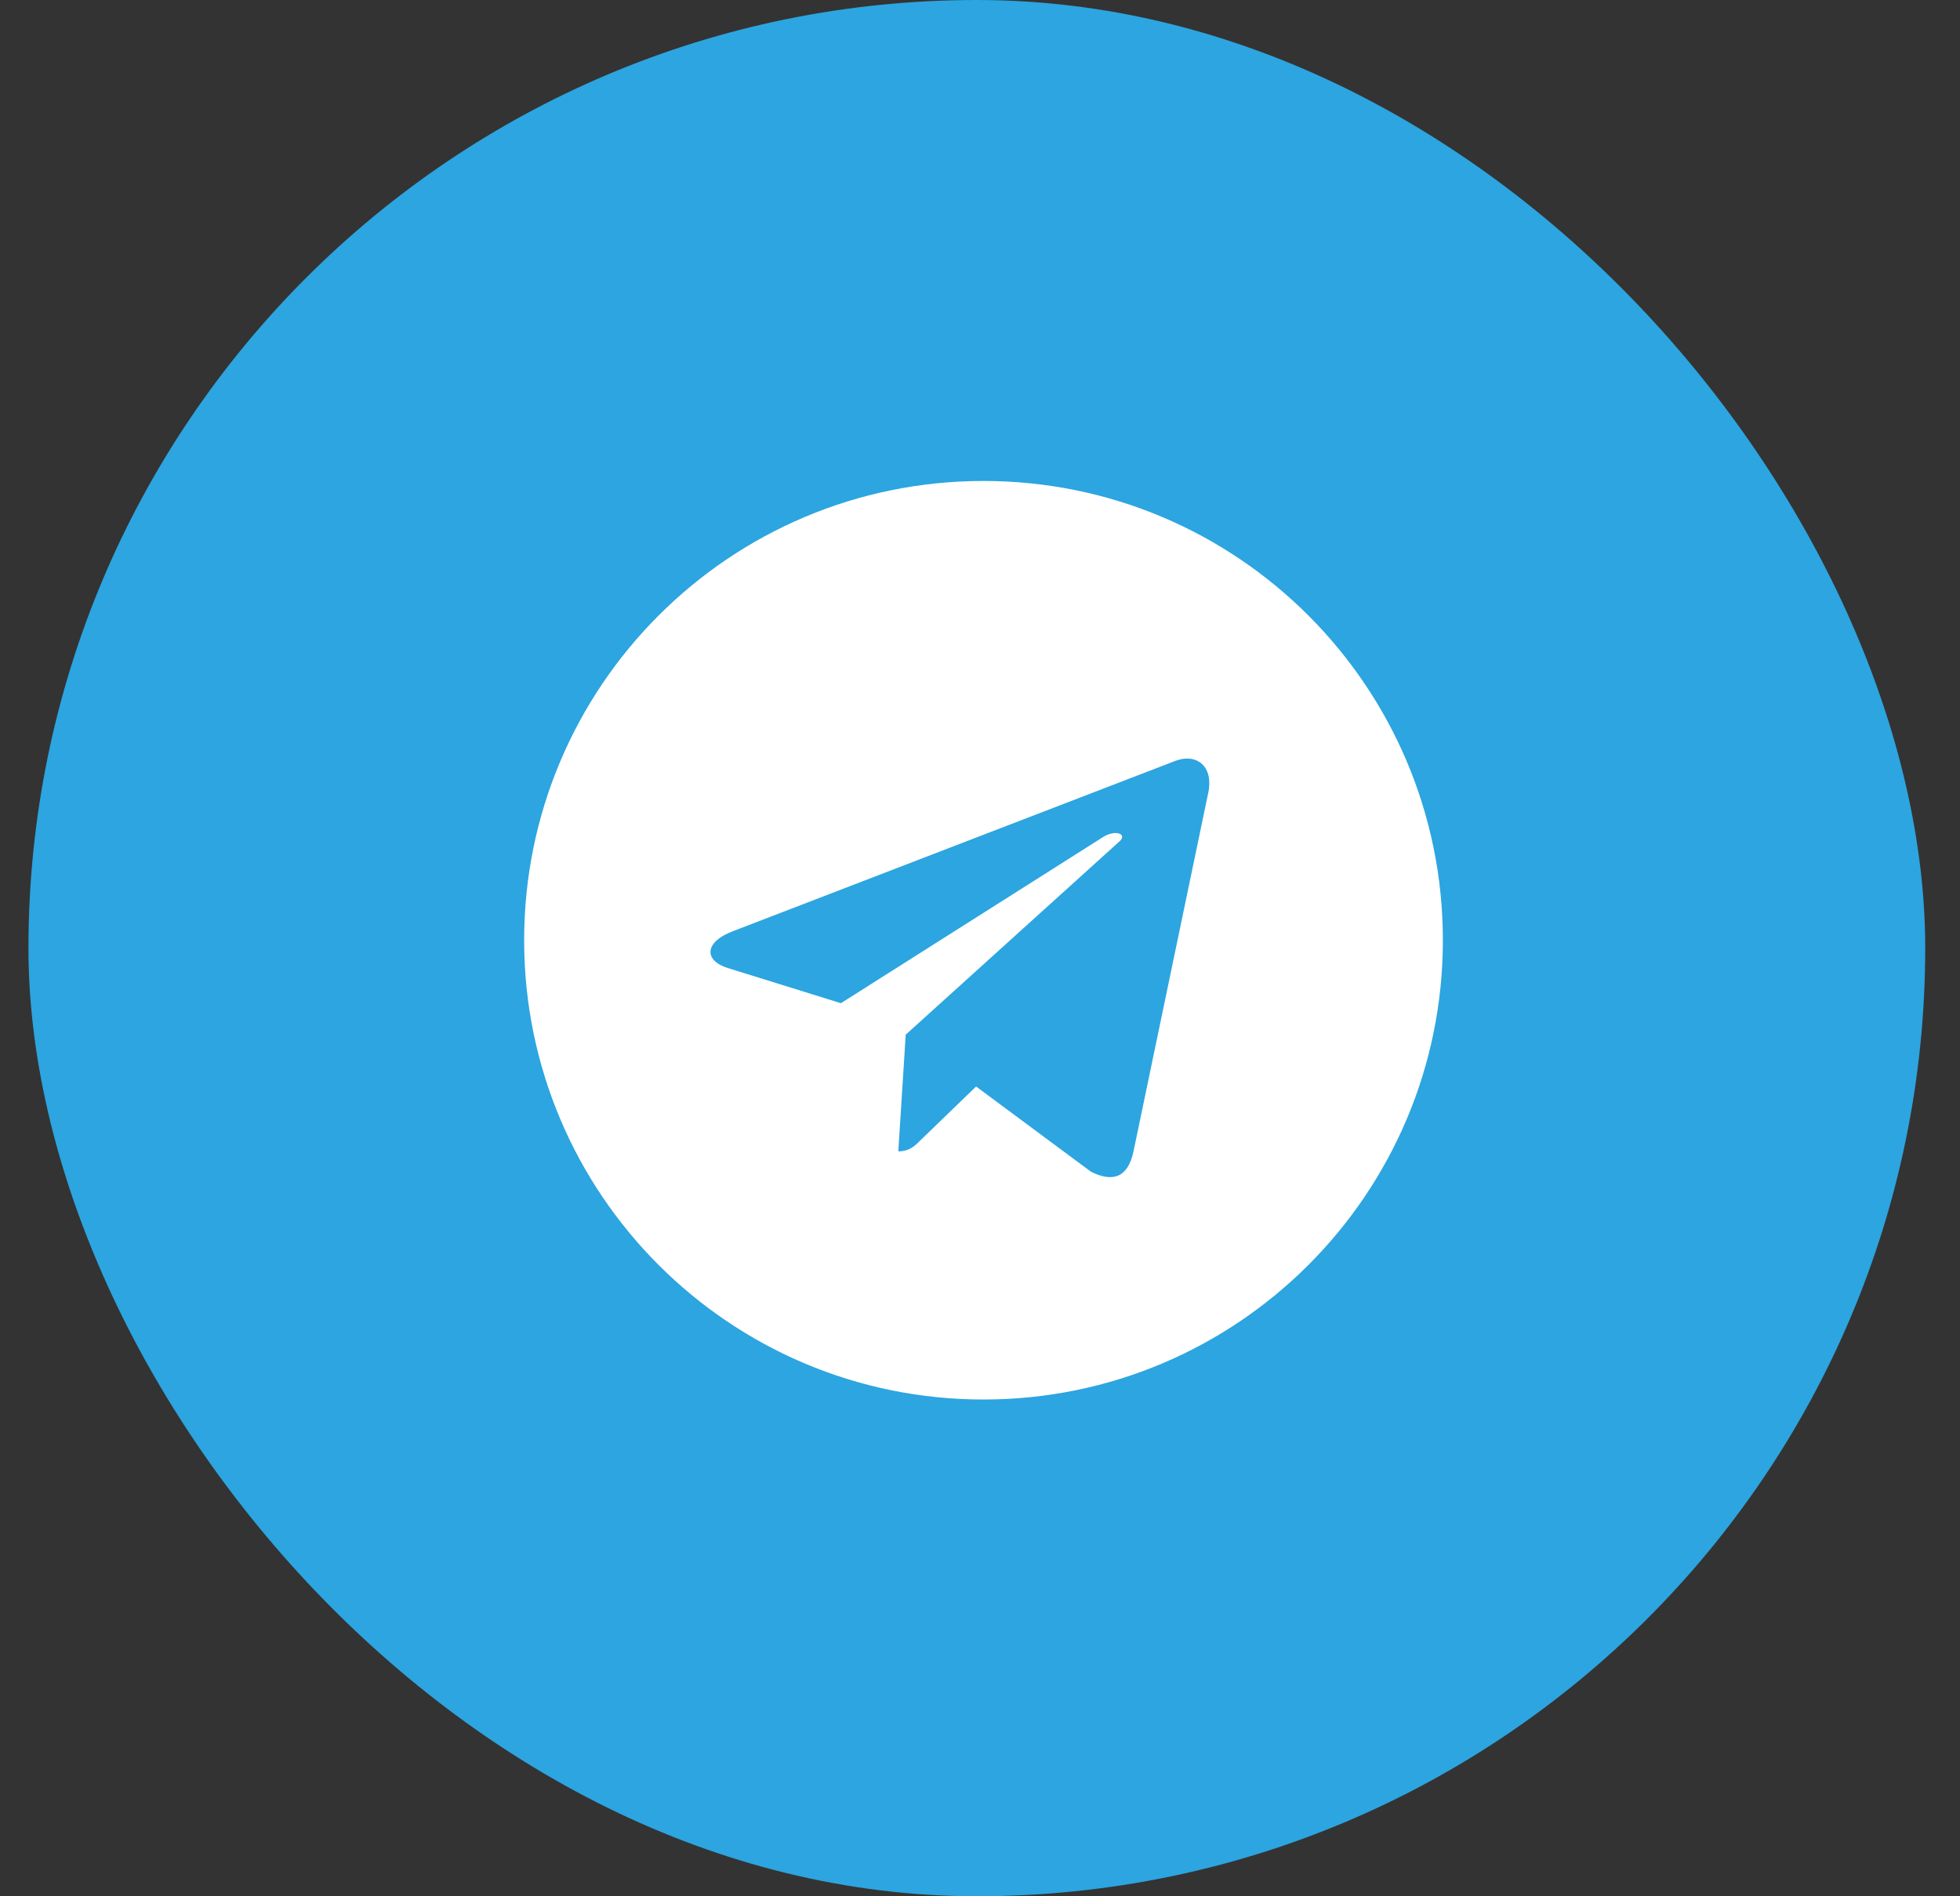<svg width="31" height="30" viewBox="0 0 31 30" fill="none" xmlns="http://www.w3.org/2000/svg">
<rect x="0" y="0" width="31" height="30" fill="#333333" stroke="none"/>
<rect x="0.45" width="30" height="30" rx="15" fill="#2CA5E0"/>
<path d="M15.555 7.609C19.569 7.609 22.821 10.861 22.821 14.875C22.821 18.889 19.569 22.141 15.555 22.141C11.542 22.141 8.29 18.889 8.29 14.875C8.29 10.861 11.542 7.609 15.555 7.609ZM19.1 12.59C19.218 12.121 18.925 11.916 18.602 12.033L11.6 14.729C11.132 14.904 11.132 15.197 11.512 15.315L13.3 15.871L17.46 13.234C17.665 13.117 17.841 13.205 17.694 13.322L14.325 16.369L14.208 18.215C14.384 18.215 14.471 18.127 14.559 18.039L15.438 17.189L17.255 18.537C17.606 18.713 17.841 18.625 17.928 18.215L19.1 12.59Z" fill="white"/>
</svg>
